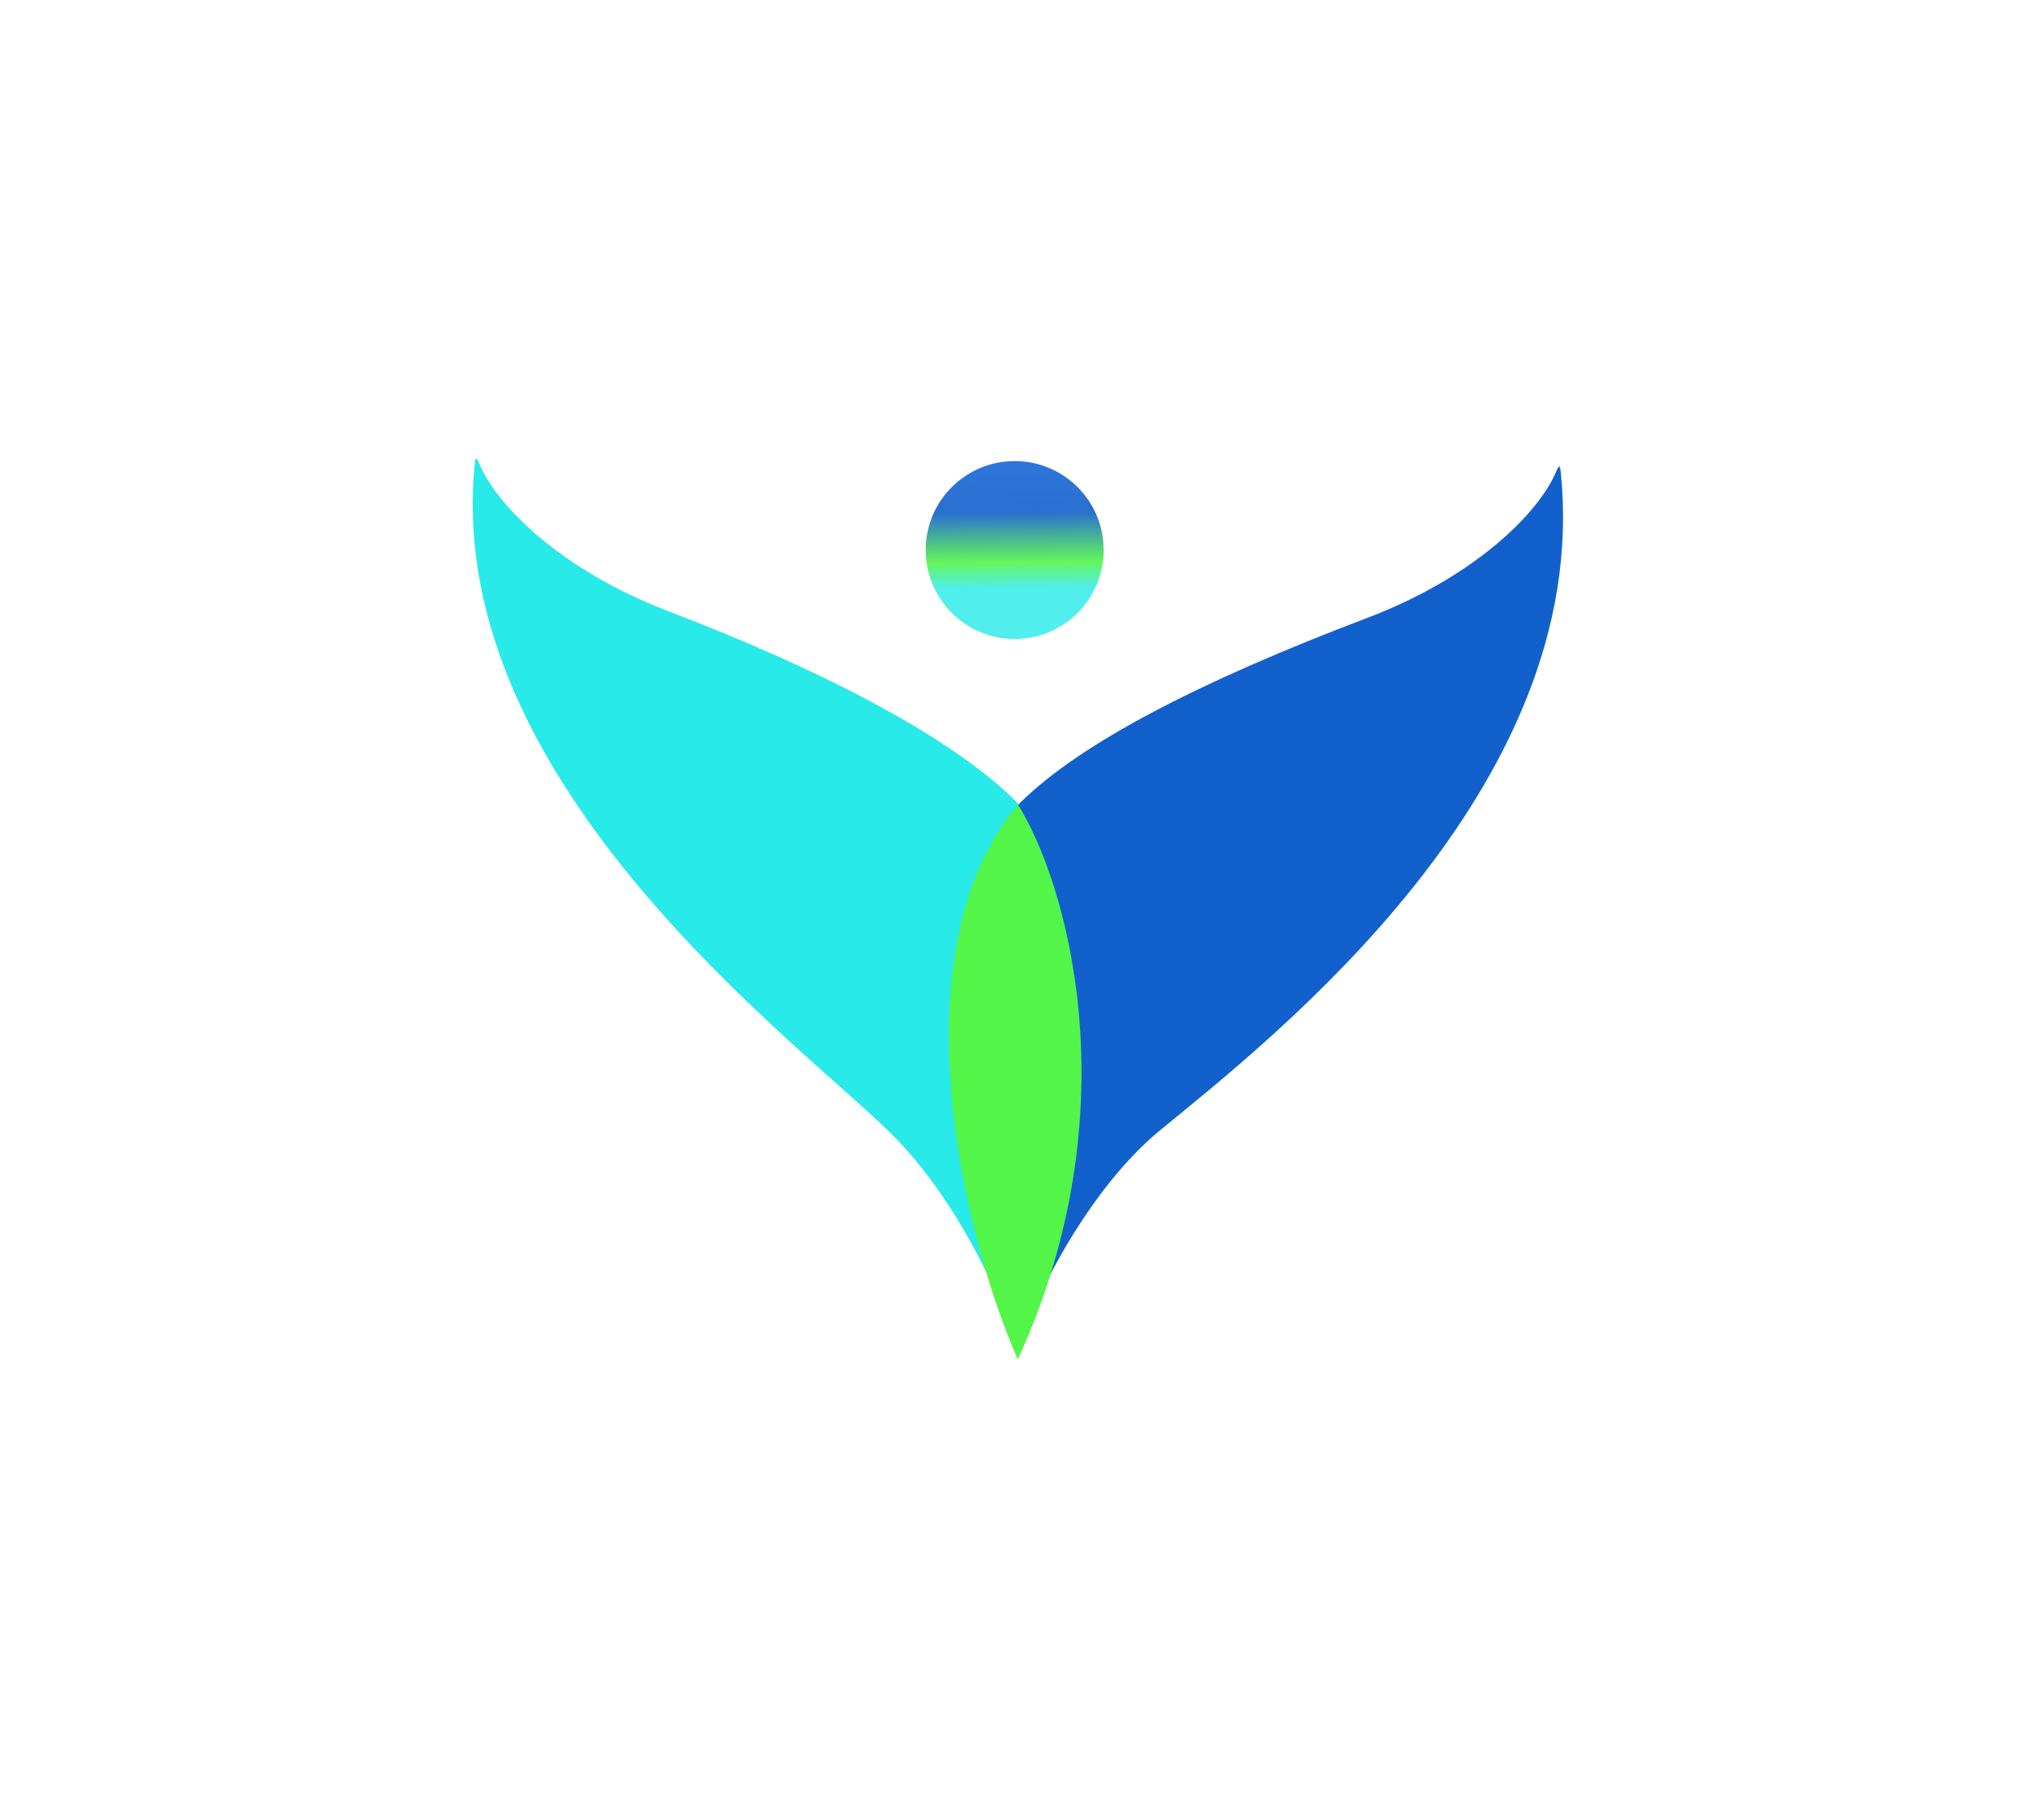 <svg width="137" height="123" viewBox="0 0 137 123" fill="none" xmlns="http://www.w3.org/2000/svg">
<g filter="url(#filter0_d_10062_43744)">
<path d="M45.118 41.294C37.975 38.56 33.684 34.256 32.468 31.506L32.468 31.506C32.316 31.162 32.24 30.99 32.179 31C32.118 31.01 32.101 31.193 32.067 31.558C30.065 53.04 54.186 70.586 60.285 76.684C64.58 80.978 67.596 87.376 68.664 91.032C68.719 91.222 68.747 91.317 68.804 91.32C68.861 91.323 68.898 91.229 68.973 91.042C76.817 71.522 72.654 58.71 68.711 54.214C64.592 50.095 56.418 45.62 45.118 41.294Z" fill="#28EAE9"/>
<path d="M68.58 43.193C71.901 43.193 74.593 40.501 74.593 37.179C74.593 33.858 71.901 31.166 68.58 31.166C65.259 31.166 62.566 33.858 62.566 37.179C62.566 40.501 65.259 43.193 68.58 43.193Z" fill="url(#paint0_linear_10062_43744)" fill-opacity="0.9"/>
<path d="M92.45 41.751C99.594 39.039 103.885 34.772 105.1 32.045C105.252 31.704 105.328 31.534 105.389 31.543C105.45 31.553 105.468 31.734 105.503 32.096C107.577 53.38 85.982 70.184 78.401 76.407C73.743 80.231 69.962 87.419 68.918 91.126C68.861 91.331 68.832 91.433 68.774 91.435C68.716 91.438 68.678 91.337 68.601 91.136C61.167 71.673 65.029 58.729 68.924 54.289C73.043 50.204 81.15 46.04 92.45 41.751Z" fill="#1260CC"/>
<path d="M68.791 54.383C72.039 59.5 76.587 74.913 68.791 91.892C65.276 83.928 60.355 64.528 68.791 54.383Z" fill="#53F549"/>
</g>
<defs>
<filter id="filter0_d_10062_43744" x="0.949" y="0" width="135.693" height="122.893" filterUnits="userSpaceOnUse" color-interpolation-filters="sRGB">
<feFlood flood-opacity="0" result="BackgroundImageFix"/>
<feColorMatrix in="SourceAlpha" type="matrix" values="0 0 0 0 0 0 0 0 0 0 0 0 0 0 0 0 0 0 127 0" result="hardAlpha"/>
<feOffset/>
<feGaussianBlur stdDeviation="15.5"/>
<feComposite in2="hardAlpha" operator="out"/>
<feColorMatrix type="matrix" values="0 0 0 0 1 0 0 0 0 1 0 0 0 0 1 0 0 0 0.25 0"/>
<feBlend mode="normal" in2="BackgroundImageFix" result="effect1_dropShadow_10062_43744"/>
<feBlend mode="normal" in="SourceGraphic" in2="effect1_dropShadow_10062_43744" result="shape"/>
</filter>
<linearGradient id="paint0_linear_10062_43744" x1="68.527" y1="12.465" x2="68.928" y2="58.518" gradientUnits="userSpaceOnUse">
<stop offset="0.37" stop-color="#005AD6" stop-opacity="0.9"/>
<stop offset="0.481" stop-color="#1260CC"/>
<stop offset="0.554" stop-color="#53F549"/>
<stop offset="0.594" stop-color="#28EAE9" stop-opacity="0.9"/>
</linearGradient>
</defs>
</svg>
